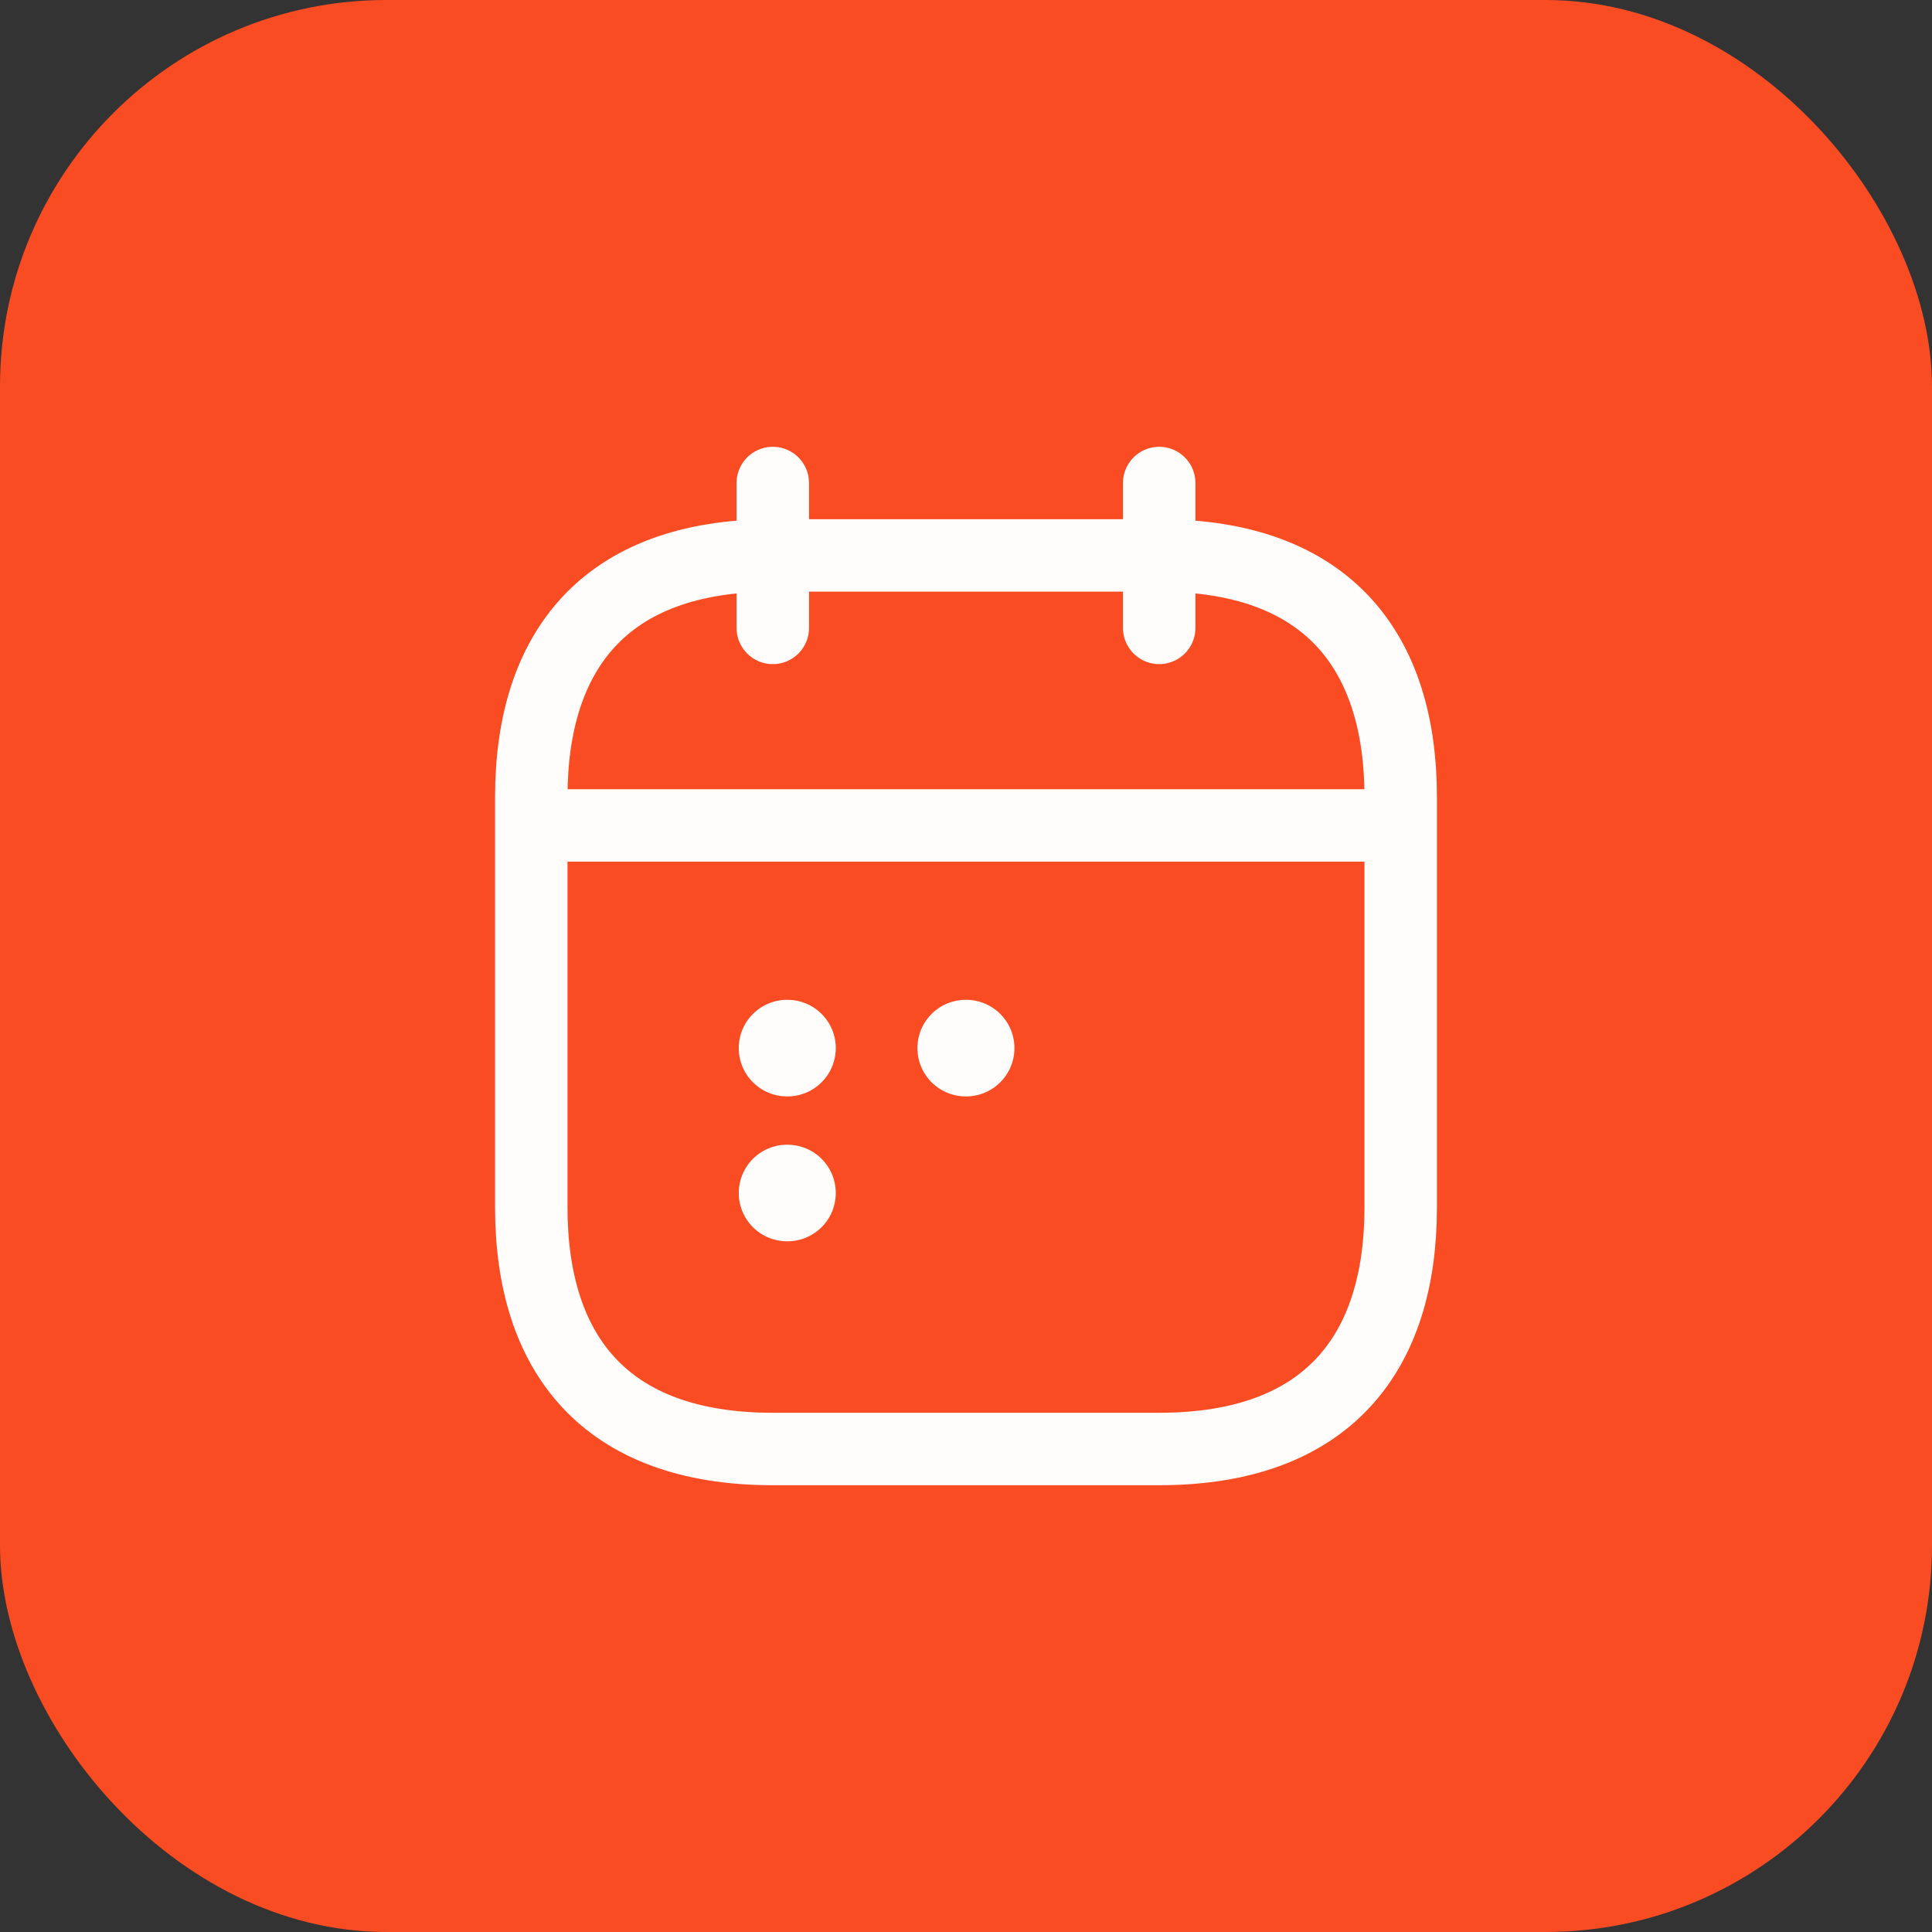 <svg width="40" height="40" viewBox="0 0 40 40" fill="none" xmlns="http://www.w3.org/2000/svg">
<rect x="0" y="0" width="40" height="40" fill="#333333" stroke="none"/>
<rect width="40" height="40" rx="8" fill="#F94C23"/>
<path d="M16 10V13" stroke="#FFFCFC" stroke-width="1.5" stroke-miterlimit="10" stroke-linecap="round" stroke-linejoin="round"/>
<path d="M24 10V13" stroke="#FFFCFC" stroke-width="1.5" stroke-miterlimit="10" stroke-linecap="round" stroke-linejoin="round"/>
<path d="M11.5 17.09H28.5" stroke="#FFFCFC" stroke-width="1.5" stroke-miterlimit="10" stroke-linecap="round" stroke-linejoin="round"/>
<path d="M29 16.5V25C29 28 27.5 30 24 30H16C12.5 30 11 28 11 25V16.5C11 13.5 12.5 11.5 16 11.5H24C27.5 11.5 29 13.5 29 16.5Z" stroke="#FFFCFC" stroke-width="1.5" stroke-miterlimit="10" stroke-linecap="round" stroke-linejoin="round"/>
<path d="M19.994 21.7H20.003" stroke="#FFFCFC" stroke-width="2" stroke-linecap="round" stroke-linejoin="round"/>
<path d="M16.295 21.7H16.304" stroke="#FFFCFC" stroke-width="2" stroke-linecap="round" stroke-linejoin="round"/>
<path d="M16.295 24.7H16.304" stroke="#FFFCFC" stroke-width="2" stroke-linecap="round" stroke-linejoin="round"/>
</svg>
